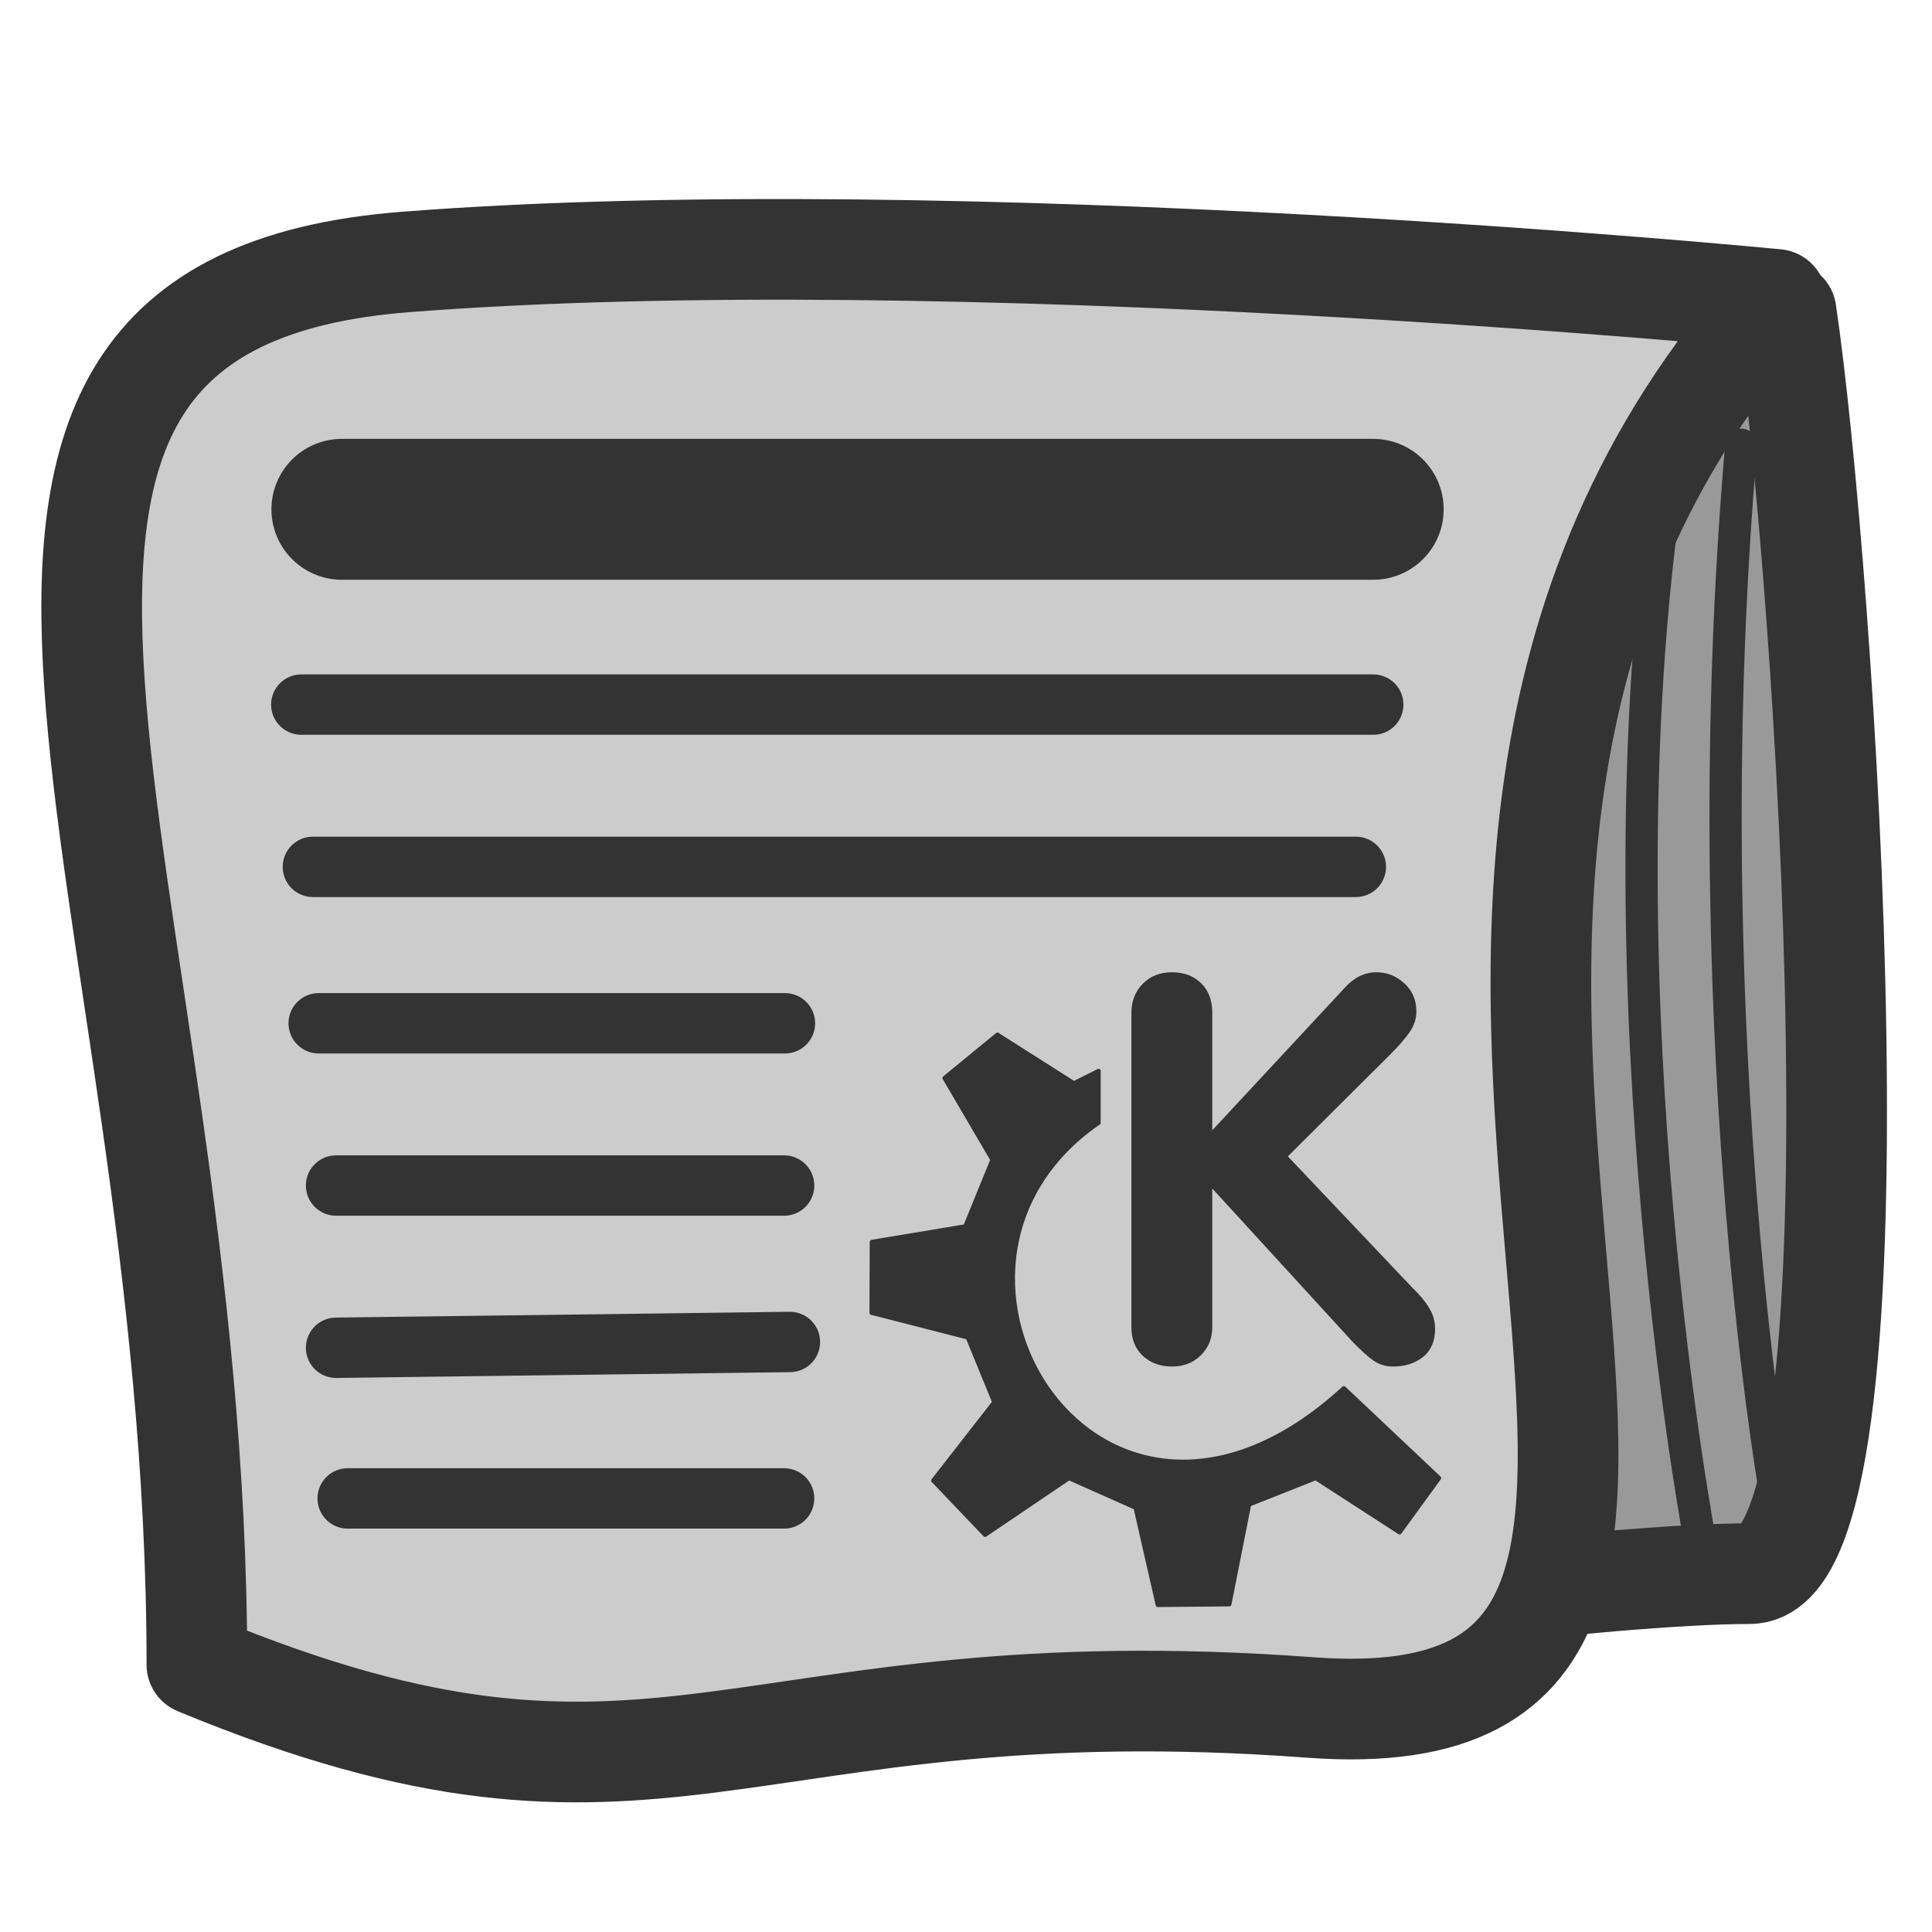 <?xml version="1.0" encoding="UTF-8" standalone="no"?>
<!DOCTYPE svg PUBLIC "-//W3C//DTD SVG 1.0//EN"
"http://www.w3.org/TR/2001/REC-SVG-20010904/DTD/svg10.dtd">
<!-- Created with Sodipodi ("http://www.sodipodi.com/") -->
<svg
   xmlns="http://www.w3.org/2000/svg"
   xmlns:xlink="http://www.w3.org/1999/xlink"
   version="1.0"
   x="0"
   y="0"
   width="60"
   height="60"
   id="svg1">
  <defs
     id="defs3" />
  <path
     d="M 57.013 8.415 C 58.273 16.872 60.642 50.823 55.783 50.823 C 50.925 50.823 39.048 52.442 39.048 52.442 L 46.066 9.255 L 57.013 8.415 z "
     transform="matrix(0.924,0,0,0.924,2.789,1.911)"
     style="font-size:12;fill:#999999;fill-rule:evenodd;stroke:#333333;stroke-width:3.383;stroke-linecap:round;stroke-linejoin:round;"
     id="path836" />
  <path
     d="M 56.683 7.996 C 38.328 28.509 60.462 56.761 41.028 55.321 C 21.593 53.882 19.254 60.36 3.599 53.882 C 3.599 27.43 -7.918 8.176 10.617 6.736 C 29.151 5.296 56.683 7.996 56.683 7.996 z "
     transform="matrix(0.924,0,0,0.924,2.789,1.911)"
     style="font-size:12;fill:#cccccc;fill-rule:evenodd;stroke:#333333;stroke-width:3.383;stroke-linecap:round;stroke-linejoin:round;"
     id="path835" />
  <path
     d="M 11.337 14.737 L 43.367 14.737 "
     transform="translate(-0.72,1.08)"
     style="font-size:12;fill:none;fill-opacity:0.75;fill-rule:evenodd;stroke:#333333;stroke-width:4.375;stroke-linecap:round;stroke-linejoin:round;"
     id="path837" />
  <path
     d="M 9.357 21.882 L 42.647 21.882 M 9.717 26.921 L 42.107 26.921 M 9.897 31.779 L 24.377 31.779 M 10.437 36.818 L 24.351 36.818 M 10.437 41.856 L 24.531 41.676 M 10.797 46.535 L 24.351 46.535 "
     style="font-size:12;fill:none;fill-opacity:0.75;fill-rule:evenodd;stroke:#333333;stroke-width:1.875;stroke-linecap:round;stroke-linejoin:round;"
     id="path838" />
  <path
     d="M 26.065 15.722 L 26.065 1.73 C 26.065 1.215 26.233 0.785 26.569 0.441 C 26.905 0.097 27.339 -0.074 27.87 -0.074 C 28.401 -0.074 28.831 0.086 29.159 0.406 C 29.495 0.726 29.663 1.168 29.663 1.73 L 29.663 6.957 L 35.569 0.605 C 35.983 0.152 36.448 -0.074 36.964 -0.074 C 37.44 -0.074 37.854 0.09 38.206 0.418 C 38.565 0.738 38.745 1.16 38.745 1.683 C 38.745 1.98 38.651 2.273 38.464 2.562 C 38.276 2.844 37.975 3.191 37.561 3.605 L 33.026 8.117 L 38.569 13.965 C 38.889 14.269 39.135 14.566 39.307 14.855 C 39.487 15.137 39.577 15.449 39.577 15.793 C 39.577 16.34 39.397 16.758 39.038 17.047 C 38.678 17.328 38.233 17.469 37.702 17.469 C 37.389 17.469 37.104 17.383 36.846 17.211 C 36.596 17.039 36.276 16.75 35.885 16.344 L 29.663 9.547 L 29.663 15.722 C 29.663 16.215 29.495 16.629 29.159 16.965 C 28.823 17.301 28.393 17.469 27.87 17.469 C 27.346 17.469 26.913 17.308 26.569 16.988 C 26.233 16.668 26.065 16.246 26.065 15.722 z "
     transform="matrix(0.698,0,0,0.698,16.943,30.246)"
     style="font-size:24;fill:#333333;stroke-width:1;font-family:VAG Rounded Black SSi;"
     id="path839" />
  <path
     d="M 34.302 44.825 L 38.887 49.628 L 46.309 44.607 L 52.204 47.227 L 54.168 55.831 L 60.499 55.773 L 62.246 46.944 L 68.14 44.607 L 75.563 49.41 L 79.056 44.607 L 70.632 36.657 C 49.042 56.46 30.384 25.939 48.929 13.17 L 48.929 8.586 L 46.746 9.677 L 39.978 5.375 L 35.303 9.214 L 39.542 16.445 L 37.14 22.339 L 28.87 23.713 L 28.845 29.98 L 37.359 32.163 L 39.705 37.894 L 34.302 44.825 z "
     transform="matrix(0.351,0,0,0.351,16.943,30.246)"
     style="font-size:12;fill:#333333;fill-rule:evenodd;stroke:#333333;stroke-width:0.375;stroke-linecap:round;stroke-linejoin:round;"
     id="path705" />
  <path
     d="M 51.66 15.847 C 49.624 31.116 52.805 47.912 52.805 47.912 "
     style="font-size:12;fill:none;fill-opacity:0.75;fill-rule:evenodd;stroke:#333333;stroke-width:1;stroke-linecap:round;stroke-linejoin:round;"
     id="path850" />
  <path
     d="M 54.077 13.812 C 52.551 31.371 55.095 46.131 55.095 46.131 "
     style="font-size:12;fill:none;fill-opacity:0.75;fill-rule:evenodd;stroke:#333333;stroke-width:1;stroke-linecap:round;stroke-linejoin:round;"
     id="path851" />
</svg>
